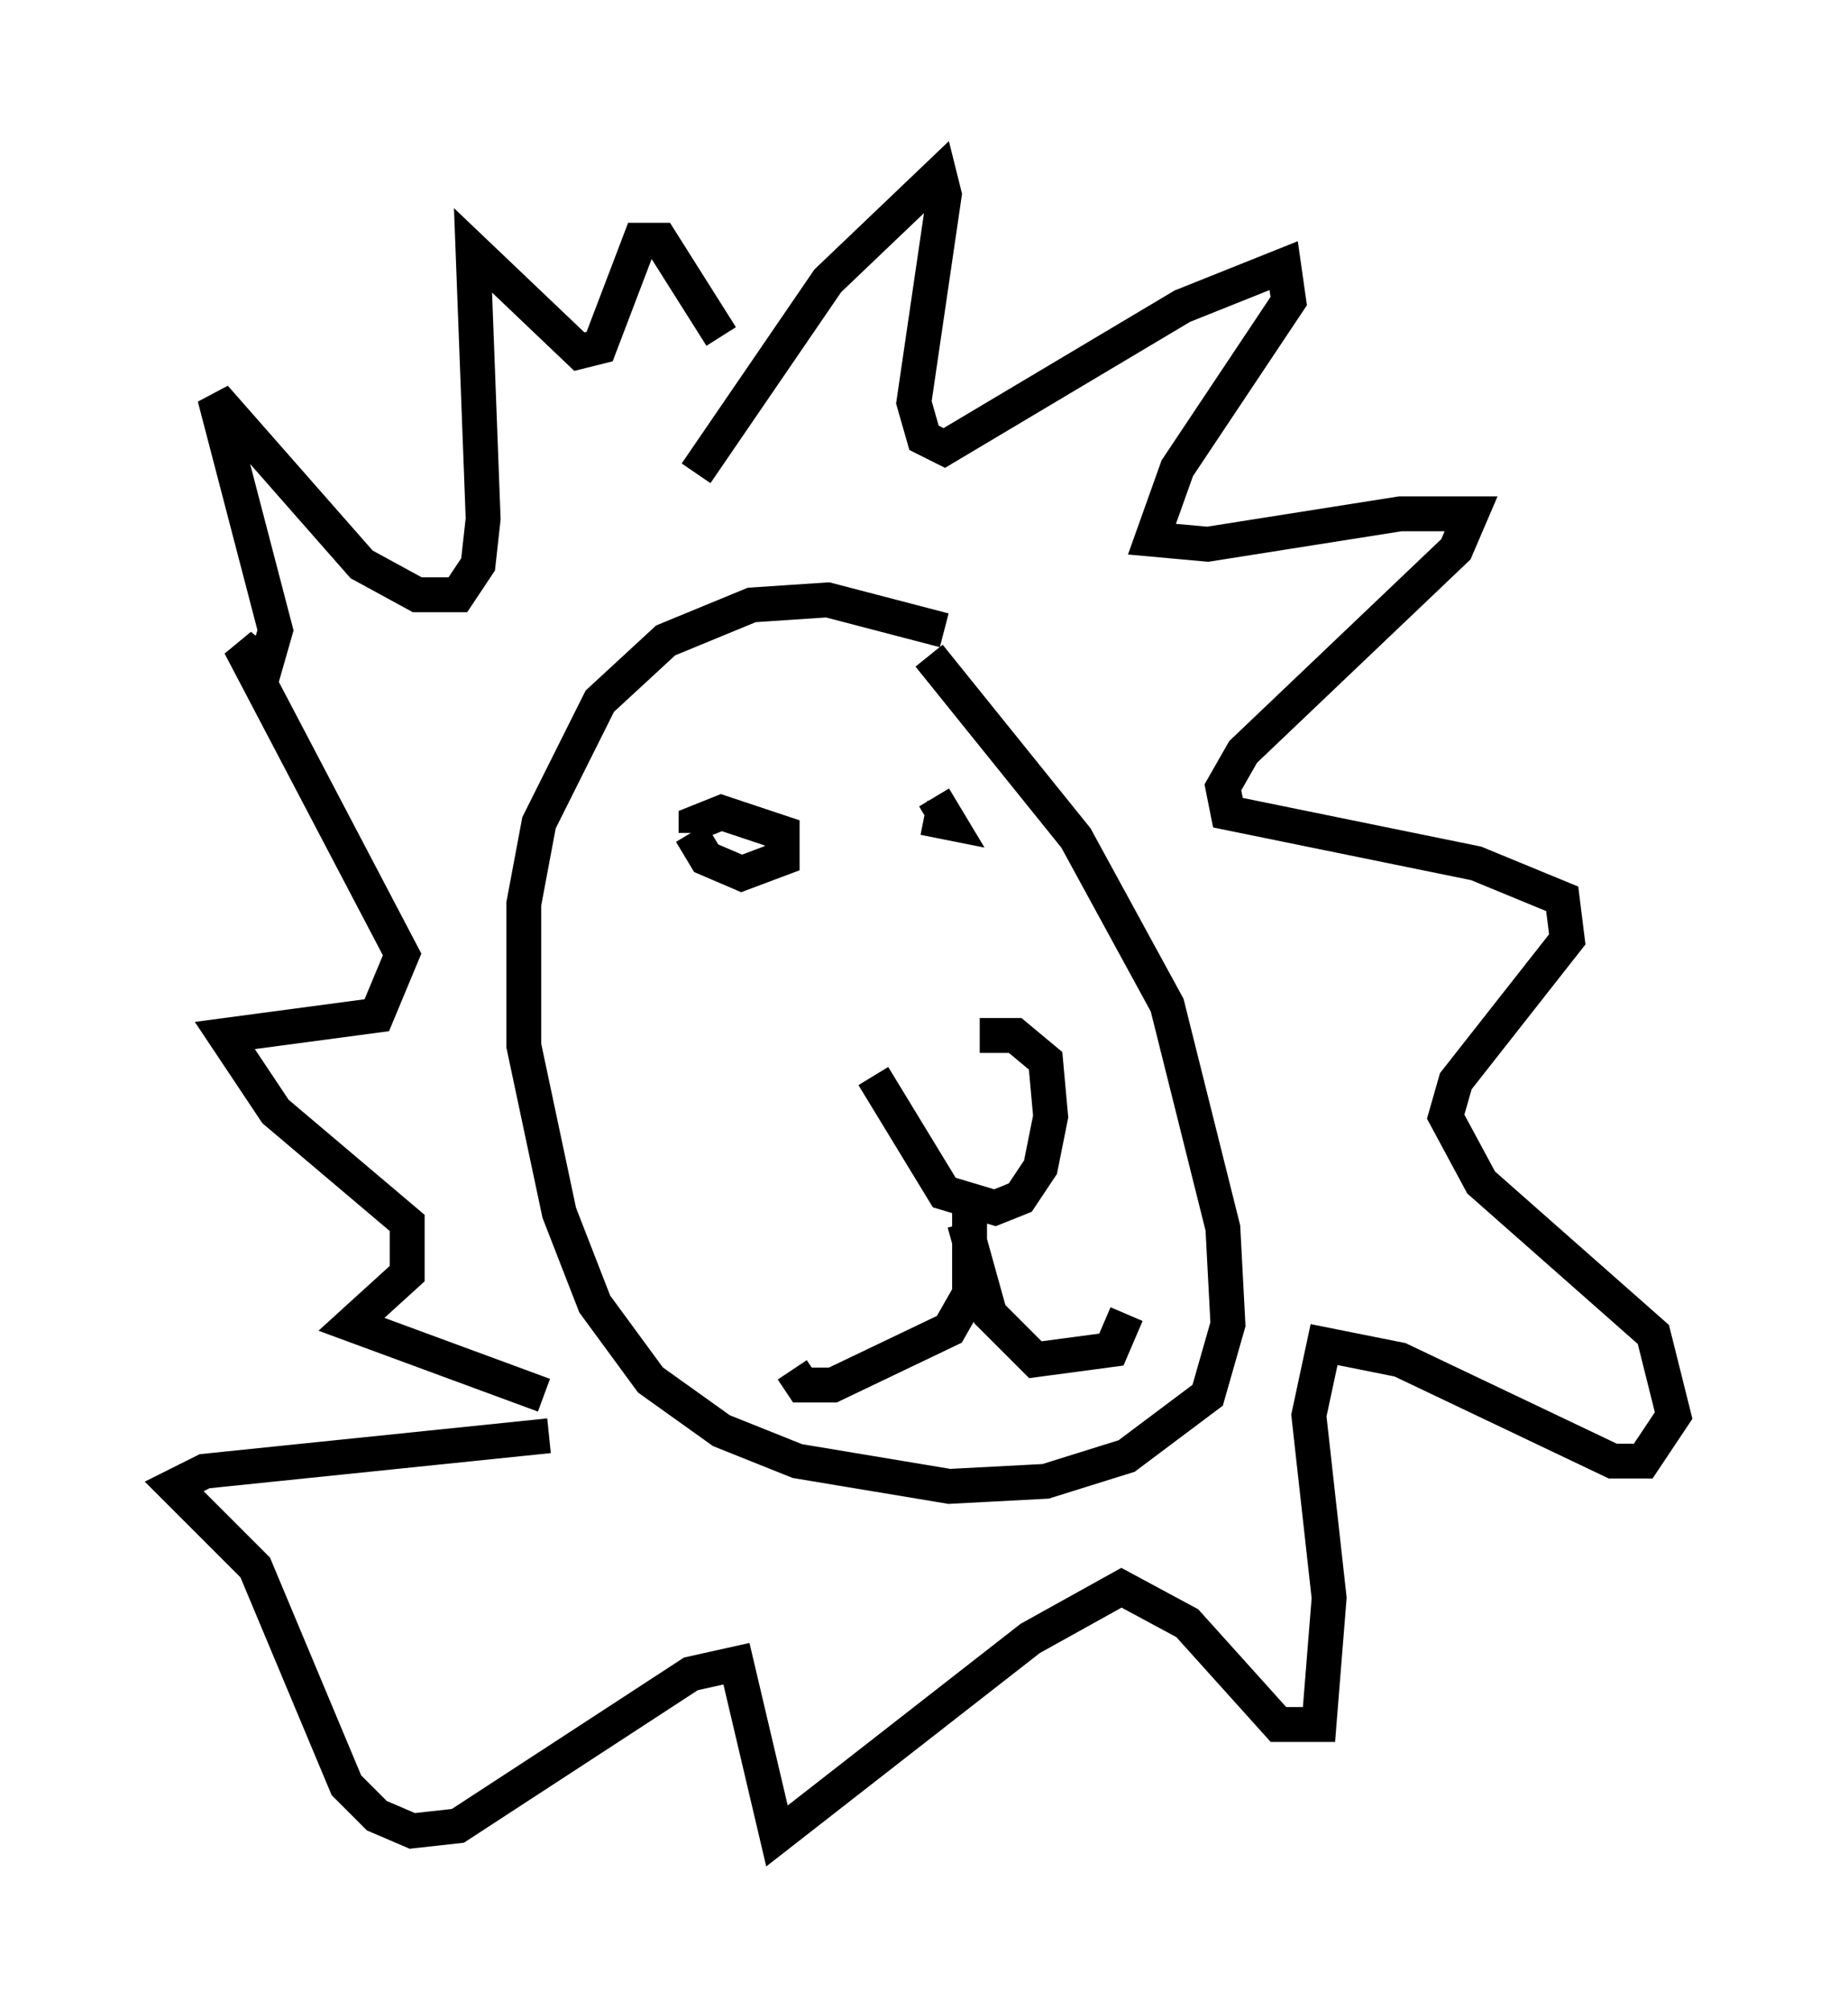 <?xml version="1.0" encoding="utf-8" ?>
<svg baseProfile="full" height="57.642" version="1.1" width="52.994" xmlns="http://www.w3.org/2000/svg" xmlns:ev="http://www.w3.org/2001/xml-events" xmlns:xlink="http://www.w3.org/1999/xlink"><defs /><rect fill="white" height="57.642" width="52.994" x="0" y="0" /><path d="M24.899, 30.564 m3.196, -0.872 l1.017, 0.0 0.872, 0.726 l0.145, 1.598 -0.291, 1.453 l-0.581, 0.872 -0.726, 0.291 l-1.453, -0.436 -2.034, -3.341 m2.76, 3.922 l0.0, 2.324 -0.581, 1.017 l-3.341, 1.598 -0.872, 0.0 l-0.291, -0.436 m4.939, -4.212 l0.726, 2.615 1.307, 1.307 l2.179, -0.291 0.436, -1.017 m-12.492, -13.799 l0.436, 0.726 1.017, 0.436 l1.162, -0.436 0.0, -0.726 l-1.743, -0.581 -0.726, 0.291 l0.0, 0.291 m6.536, -0.436 l0.726, 0.145 -0.436, -0.726 m0.291, -4.793 l-3.341, -0.872 -2.179, 0.145 l-2.469, 1.017 -1.888, 1.743 l-1.743, 3.486 -0.436, 2.324 l0.0, 4.067 1.017, 4.793 l1.017, 2.615 1.598, 2.179 l2.034, 1.453 2.179, 0.872 l4.358, 0.726 2.76, -0.145 l2.324, -0.726 2.324, -1.743 l0.581, -2.034 -0.145, -2.76 l-1.598, -6.391 -2.615, -4.793 l-4.212, -5.229 m-6.682, -5.229 l3.777, -5.52 3.196, -3.05 l0.145, 0.581 -0.872, 5.955 l0.291, 1.017 0.581, 0.291 l6.827, -4.067 2.905, -1.162 l0.145, 1.017 -3.196, 4.793 l-0.726, 2.034 1.598, 0.145 l5.52, -0.872 2.034, 0.0 l-0.436, 1.017 -6.101, 5.81 l-0.581, 1.017 0.145, 0.726 l7.117, 1.453 2.469, 1.017 l0.145, 1.162 -3.196, 4.067 l-0.291, 1.017 1.017, 1.888 l4.939, 4.358 0.581, 2.324 l-0.872, 1.307 -0.872, 0.0 l-6.101, -2.905 -2.179, -0.436 l-0.436, 2.034 0.581, 5.229 l-0.291, 3.631 -1.162, 0.0 l-2.615, -2.905 -1.888, -1.017 l-2.615, 1.453 -7.263, 5.665 l-1.162, -4.939 -1.307, 0.291 l-6.682, 4.358 -1.307, 0.145 l-1.017, -0.436 -0.872, -0.872 l-2.615, -6.246 -2.324, -2.324 l0.872, -0.436 9.877, -1.017 m-0.145, -1.162 l-5.52, -2.034 1.598, -1.453 l0.0, -1.453 -3.777, -3.196 l-1.453, -2.179 4.358, -0.581 l0.726, -1.743 -4.648, -8.86 l0.726, 0.581 0.291, -1.017 l-1.743, -6.682 4.212, 4.793 l1.598, 0.872 1.162, 0.0 l0.581, -0.872 0.145, -1.307 l-0.291, -7.698 3.05, 2.905 l0.581, -0.145 1.162, -3.05 l0.581, 0.0 1.743, 2.76 " fill="none" stroke="black" stroke-width="1" /></svg>
